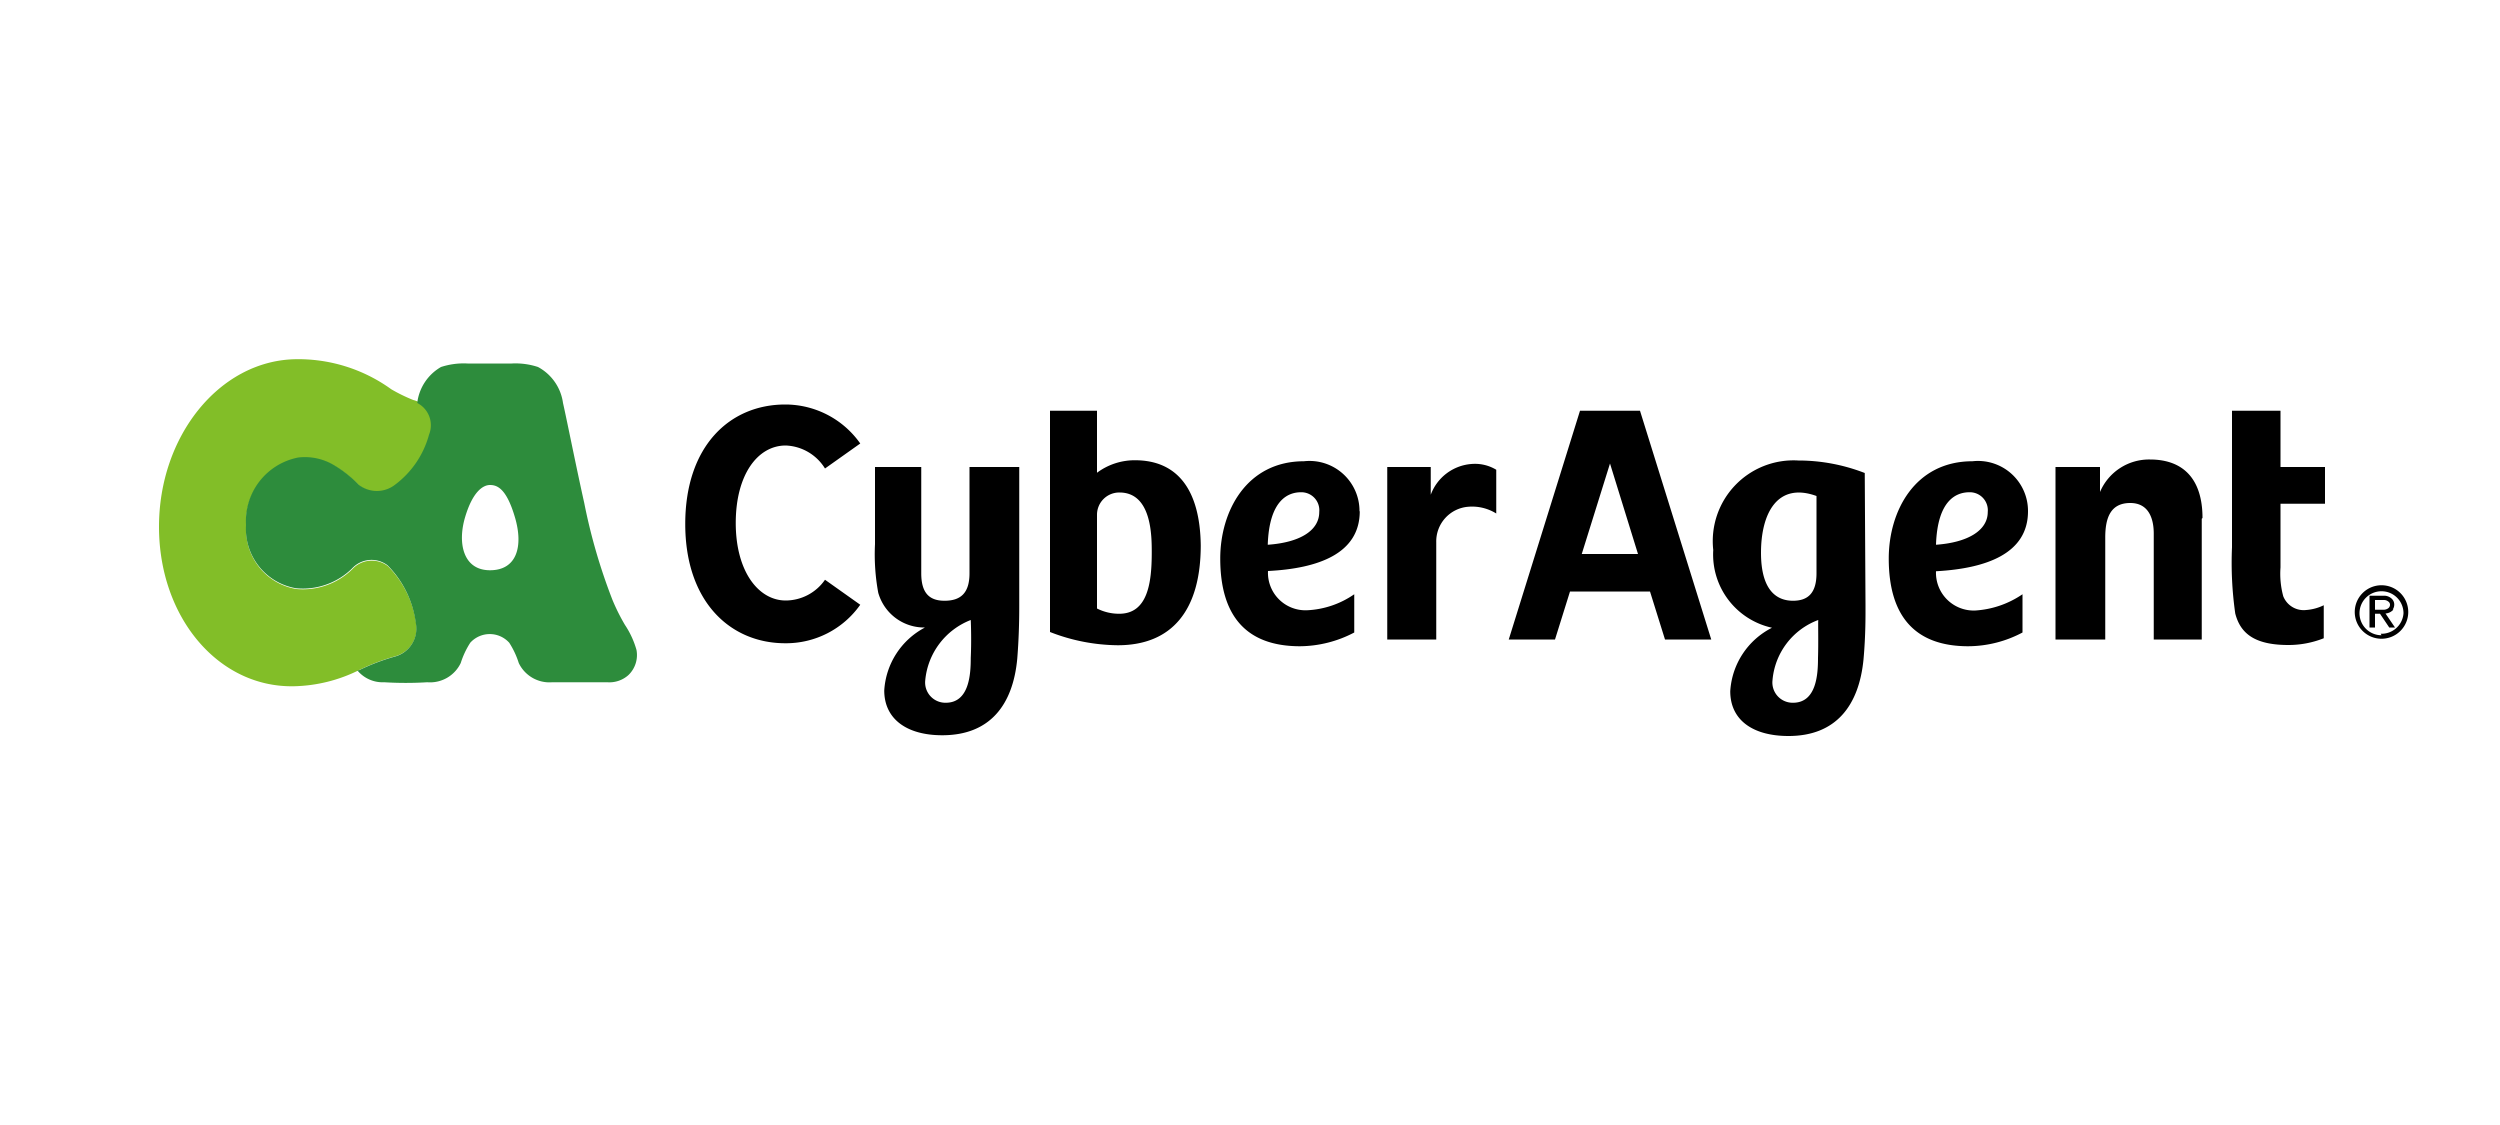 <svg id="レイヤー_1" data-name="レイヤー 1" xmlns="http://www.w3.org/2000/svg" viewBox="0 0 100 45"><defs><style>.cls-1{fill:#82be28;}.cls-2{fill:#2d8c3c;}</style></defs><g id="g10"><g id="g12"><path id="path14" class="cls-1" d="M15.51,22.64a1.06,1.06,0,0,0-1.42.13,2.82,2.82,0,0,1-2.24.79,2.4,2.4,0,0,1-2-2.52,2.59,2.59,0,0,1,2.1-2.7,2.28,2.28,0,0,1,1.42.3,4.65,4.65,0,0,1,1,.79,1.18,1.18,0,0,0,1.45,0,3.71,3.71,0,0,0,1.36-2A1,1,0,0,0,16.53,16a6.52,6.52,0,0,1-.88-.43,6.35,6.35,0,0,0-3.89-1.2c-3,.09-5.4,3.08-5.4,6.7s2.37,6.44,5.4,6.38a6.1,6.1,0,0,0,2.61-.65,8.55,8.55,0,0,1,1.41-.54,1.16,1.16,0,0,0,.86-1.36A4,4,0,0,0,15.51,22.64Z"/><path id="path16" class="cls-2" d="M25.46,26A3.5,3.5,0,0,0,25,25a8,8,0,0,1-.5-1,23,23,0,0,1-1.13-3.88c-.32-1.43-.71-3.39-.85-4a1.93,1.93,0,0,0-1-1.44,2.87,2.87,0,0,0-1.05-.14H18.7a2.92,2.92,0,0,0-1.06.14,1.92,1.92,0,0,0-.95,1.44,0,0,0,0,0,0,0,1,1,0,0,1,.47,1.27,3.71,3.71,0,0,1-1.36,2,1.18,1.18,0,0,1-1.45,0,4.65,4.65,0,0,0-1-.79,2.27,2.27,0,0,0-1.42-.3A2.59,2.59,0,0,0,9.84,21a2.41,2.41,0,0,0,2,2.53,2.81,2.81,0,0,0,2.24-.79,1.06,1.06,0,0,1,1.42-.13,4,4,0,0,1,1.13,2.3,1.16,1.16,0,0,1-.86,1.36,8.55,8.55,0,0,0-1.41.54l-.07,0a1.31,1.31,0,0,0,1.08.48,14.08,14.08,0,0,0,1.72,0,1.36,1.36,0,0,0,1.34-.77,3.34,3.34,0,0,1,.38-.81,1.05,1.05,0,0,1,1.56,0,3.34,3.34,0,0,1,.38.81,1.36,1.36,0,0,0,1.34.77c.82,0,1.64,0,2.2,0a1.14,1.14,0,0,0,.85-.29A1.11,1.11,0,0,0,25.46,26ZM19.6,22.81c-1.08,0-1.3-1.09-1-2.11s.71-1.3,1-1.3.66.14,1,1.3S20.67,22.81,19.6,22.81Z"/><path id="path18" d="M54.38,20.45a2,2,0,0,0-2.22-2c-2.3,0-3.35,2-3.35,3.89,0,2.33,1.07,3.51,3.19,3.51a4.72,4.72,0,0,0,2.17-.55V23.77a3.59,3.59,0,0,1-1.88.64,1.5,1.5,0,0,1-1.57-1.57c2-.1,3.67-.69,3.67-2.39Zm-3.67,1.34c.06-1.81.83-2.1,1.33-2.1a.72.72,0,0,1,.73.79C52.77,21.22,52,21.7,50.71,21.79ZM33,23.19l1.41,1a3.63,3.63,0,0,1-3,1.54c-2.19,0-4-1.65-4-4.77s1.78-4.78,4-4.78a3.67,3.67,0,0,1,3,1.56l-1.41,1a1.93,1.93,0,0,0-1.57-.92c-1.12,0-2,1.16-2,3.1s.91,3.1,2,3.1A1.92,1.92,0,0,0,33,23.19Zm7.71-4.51H38.78v4.25c0,.79-.35,1.1-1,1.1s-.93-.36-.93-1.1V18.68H35v3.09a8.41,8.41,0,0,0,.13,1.94A1.91,1.91,0,0,0,37,25.1a3.05,3.05,0,0,0-1.63,2.52c0,1.14.9,1.79,2.32,1.79,1.92,0,2.83-1.23,3-3.06.08-1,.08-1.81.08-2.2V18.68Zm-1.88,7.64c0,.65-.06,1.79-1,1.79a.81.81,0,0,1-.82-.9,2.87,2.87,0,0,1,1.82-2.41h0C38.84,25,38.86,25.68,38.83,26.32Zm49.24-5.57v4.83H86.15V21.34c0-.49-.14-1.22-.94-1.22s-1,.61-1,1.38v4.08H82.22v-6.9H84v1a2.13,2.13,0,0,1,2-1.3c1.34,0,2.1.79,2.1,2.34ZM45.4,18.41a2.52,2.52,0,0,0-1.52.5V16.43H42v8.85a7.6,7.6,0,0,0,2.71.53c2.17,0,3.32-1.4,3.32-4C48,19.58,47.09,18.41,45.4,18.41Zm-.63,6.14a1.94,1.94,0,0,1-.89-.21c0-.69,0-3.13,0-3.75a.89.89,0,0,1,.9-.89c1.29,0,1.29,1.74,1.29,2.4,0,1.21-.16,2.45-1.3,2.45Zm46.45-5.87H93v1.47H91.22V22.7a3.44,3.44,0,0,0,.11,1.15.88.88,0,0,0,.92.55,1.92,1.92,0,0,0,.7-.19v1.32a3.81,3.81,0,0,1-1.42.27c-1.38,0-1.92-.49-2.12-1.26a14.35,14.35,0,0,1-.13-2.65V16.43h1.94Zm-16.63.24a7.34,7.34,0,0,0-2.66-.5A3.23,3.23,0,0,0,68.53,22a3,3,0,0,0,2.35,3.11,3.05,3.05,0,0,0-1.67,2.54c0,1.15.9,1.79,2.33,1.79,1.91,0,2.82-1.23,3-3.06.09-1,.08-1.81.08-2.19Zm-4.15,3.19c0-1.57.65-2.84,2.22-2.27v3.09c0,.79-.34,1.1-.94,1.1s-1.28-.35-1.28-1.92Zm2.28,4.21c0,.65-.06,1.79-1,1.79a.81.81,0,0,1-.82-.9,2.82,2.82,0,0,1,1.83-2.41h0C72.72,25,72.74,25.68,72.72,26.32Zm8.4-5.87a2,2,0,0,0-2.22-2c-2.31,0-3.35,2-3.35,3.89,0,2.33,1.07,3.51,3.18,3.51a4.66,4.66,0,0,0,2.17-.55V23.77a3.76,3.76,0,0,1-1.88.65,1.51,1.51,0,0,1-1.58-1.57c2-.11,3.68-.7,3.68-2.4Zm-3.68,1.34c.06-1.81.83-2.1,1.34-2.1a.72.72,0,0,1,.73.79c0,.74-.8,1.22-2.07,1.31ZM63.2,16.43l-2.85,9.15H62.2l.6-1.92H66l.6,1.92h1.85l-2.85-9.15Zm.07,5.73,1.13-3.62,1.12,3.62Zm-4.42-3.6a1.65,1.65,0,0,1,1,.23v1.75a1.83,1.83,0,0,0-1.12-.27,1.39,1.39,0,0,0-1.28,1.42v3.89H55.49v-6.9h1.74v1.11A1.89,1.89,0,0,1,58.85,18.56Zm36.86,5.82a.36.36,0,0,0,.06-.2.32.32,0,0,0-.11-.24.44.44,0,0,0-.33-.11h-.55V25.1H95v-.55h.2l.37.55h.23l-.38-.56a.47.47,0,0,0,.32-.16ZM95,24h.36a.27.27,0,0,1,.17.06.15.15,0,0,1,.07.13.17.17,0,0,1-.07.14.31.31,0,0,1-.19.06H95Zm.26-.59a1.07,1.07,0,1,0,1.07,1.07,1.07,1.07,0,0,0-1.07-1.07Zm0,2a.88.88,0,1,1,.88-.88A.88.88,0,0,1,95.23,25.35Z"/></g></g></svg>